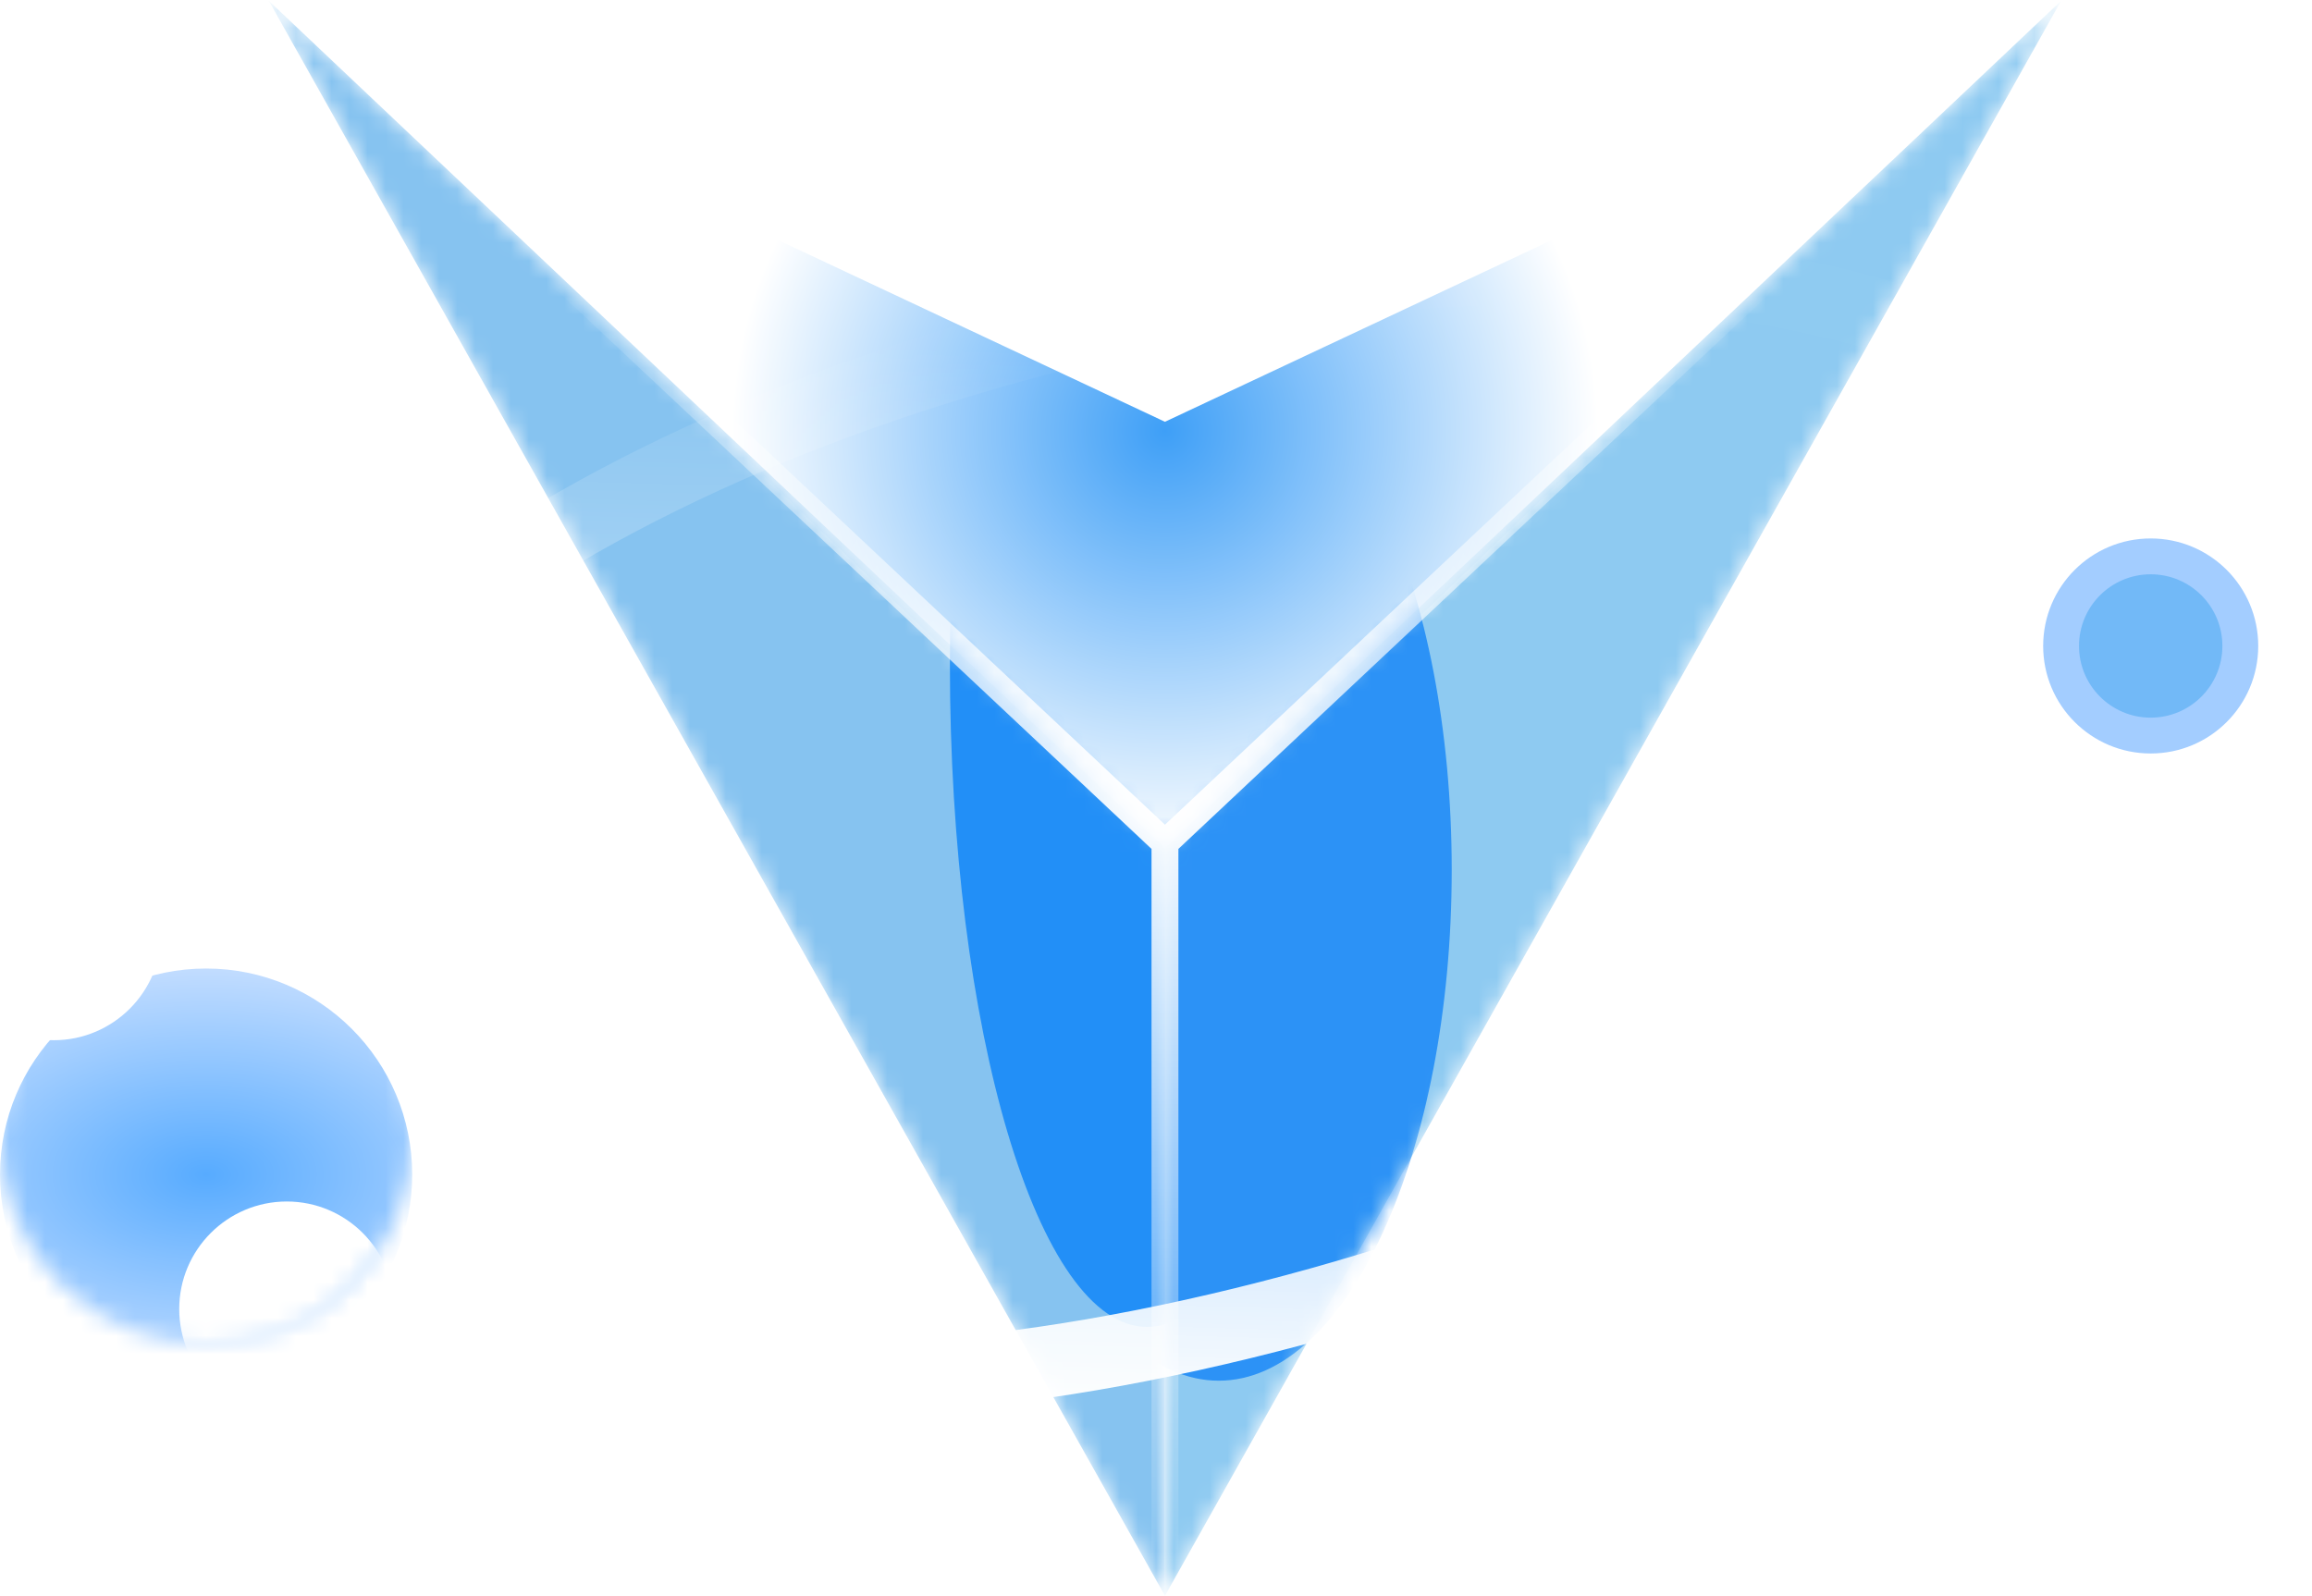 <svg xmlns="http://www.w3.org/2000/svg" xmlns:xlink="http://www.w3.org/1999/xlink" width="129" height="89.047" viewBox="0 0 129 89.047" fill="none"><g opacity="1"  transform="translate(0 0.047)  rotate(0)"><path id="路径 2" fill-rule="evenodd" fill="url(#linear_0)" opacity="1" d="M15 0L65 48L115 0L65 23.49L15 0Z"></path><g opacity="1"  transform="translate(15 0)  rotate(0)"><mask id="mask-0" fill="white"><path d="M50 89L50 47.27L0 0L50 89Z"  ></path></mask><g mask="url(#mask-0)"><path id="路径 1" fill-rule="evenodd" style="fill:#86C3F0" opacity="1" d="M50 89L50 47.27L0 0L50 89Z"></path></g><g mask="url(#mask-0)"><g id="圆形 1" filter="url(#filter_5)"><path id="圆形 1" fill-rule="evenodd" style="fill:#228FF7" opacity="1" d="M49 0C42.92 0 38 16.57 38 37C38 57.43 42.92 74 49 74C55.08 74 60 57.43 60 37C60 16.57 55.08 0 49 0Z"></path></g></g><g mask="url(#mask-0)"><path id="圆形 1" fill-rule="evenodd" style="fill:#CCCCCC" opacity="1" d="M-692 -4C-719.61 -4 -742 18.39 -742 46C-742 73.61 -719.61 96 -692 96C-664.39 96 -642 73.61 -642 46C-642 18.39 -664.39 -4 -692 -4Z"></path></g></g><g opacity="1"  transform="translate(65 0)  rotate(0)"><mask id="mask-1" fill="white"><path d="M0 47.27L0 89L50 0L0 47.27Z"  ></path></mask><g mask="url(#mask-1)"><path id="路径 1" fill-rule="evenodd" style="fill:#8ECAF1" opacity="1" d="M0 47.27L0 89L50 0L0 47.27Z"></path></g><g mask="url(#mask-1)"><g id="圆形 1" filter="url(#filter_10)"><path id="圆形 1" fill-rule="evenodd" style="fill:#2C92F6" opacity="1" d="M3 20C-4.18 20 -10 32.76 -10 48.5C-10 64.24 -4.18 77 3 77C10.18 77 16 64.24 16 48.5C16 32.76 10.18 20 3 20Z"></path></g></g></g><path id="路径 3" style="fill:url(#linear_1); opacity:100" d="M16.014,-0.047l49.5,46.5l-1.027,1.093l-49.5,-46.5zM64.25,88.5v-41.5h1.5v41.5zM64.487,46.453l49.499,-46.5l1.028,1.093l-49.501,46.5z"></path><path id="圆形 3" style="fill:url(#linear_2); opacity:100" d="M58.271,20.886M58.271,20.886c-15.174,4.066 -27.408,10.106 -36.702,18.12c-8.891,7.667 -12.444,14.829 -10.66,21.488c1.784,6.659 8.443,11.085 19.976,13.279c12.056,2.294 25.671,1.407 40.845,-2.659c15.174,-4.066 27.408,-10.106 36.703,-18.12c8.891,-7.667 12.444,-14.829 10.66,-21.488c-1.784,-6.659 -8.443,-11.085 -19.976,-13.279c-12.056,-2.293 -25.671,-1.407 -40.845,2.659zM57.235,17.022c15.763,-4.224 29.973,-5.132 42.628,-2.724c13.178,2.507 20.875,7.898 23.092,16.173c2.217,8.275 -1.753,16.793 -11.912,25.552c-9.756,8.413 -22.516,14.731 -38.279,18.955c-15.763,4.224 -29.973,5.132 -42.628,2.724c-13.177,-2.507 -20.875,-7.898 -23.092,-16.173c-2.217,-8.275 1.753,-16.793 11.912,-25.552c9.756,-8.413 22.516,-14.731 38.279,-18.955z"></path><g id="圆形 4" filter="url(#filter_14)"><path id="圆形 4" fill-rule="evenodd" style="fill:#72B9F7" opacity="1" d="M120 31C117.24 31 115 33.24 115 36C115 38.76 117.24 41 120 41C122.76 41 125 38.76 125 36C125 33.24 122.76 31 120 31Z"></path><path  id="圆形 4" style="fill:#A3CDFF; opacity:1;" d="M120,32c-2.209,0 -4,1.791 -4,4c0,2.209 1.791,4 4,4c2.209,0 4,-1.791 4,-4c0,-2.209 -1.791,-4 -4,-4zM120,30c3.314,0 6,2.686 6,6c0,3.314 -2.686,6 -6,6c-3.314,0 -6,-2.686 -6,-6c0,-3.314 2.686,-6 6,-6z"></path></g><g opacity="1"  transform="translate(0 52)  rotate(0)"><mask id="mask-2" fill="white"><path d="M11.5 0C5.15 0 0 5.15 0 11.5C0 17.85 5.15 23 11.5 23C17.85 23 23 17.85 23 11.5C23 5.15 17.85 0 11.5 0Z"  ></path></mask><g mask="url(#mask-2)"><g id="圆形 4" filter="url(#filter_16)"><path id="圆形 4" fill-rule="evenodd" fill="url(#linear_3)" opacity="1" d="M11.5 0C5.15 0 0 5.15 0 11.5C0 17.85 5.15 23 11.5 23C17.85 23 23 17.85 23 11.5C23 5.15 17.85 0 11.5 0Z"></path></g></g><g mask="url(#mask-2)"><g id="圆形 5" filter="url(#filter_18)"><path id="圆形 5" fill-rule="evenodd" style="fill:#FFFFFF" opacity="1" d="M16 15C12.69 15 10 17.69 10 21C10 24.31 12.69 27 16 27C19.31 27 22 24.31 22 21C22 17.69 19.31 15 16 15Z"></path></g></g><g mask="url(#mask-2)"><g id="圆形 5" filter="url(#filter_20)"><path id="圆形 5" fill-rule="evenodd" style="fill:#FFFFFF" opacity="1" d="M3 -6C-0.31 -6 -3 -3.31 -3 0C-3 3.31 -0.31 6 3 6C6.31 6 9 3.31 9 0C9 -3.31 6.31 -6 3 -6Z"></path></g></g></g></g><defs><radialGradient id="linear_0" cx="50%" cy="50%" fx="50%" fy="50%" r="0.5" gradientTransform="translate(0.5 0.5) scale(0.48 1) rotate(90) scale(1 1) translate(-0.5 -0.5)" ><stop offset="0" stop-color="#3E9FF7" stop-opacity="1" /><stop offset="1" stop-color="#FFFFFF" stop-opacity="1" /></radialGradient><filter id="filter_5" x="22" y="-16" width="54" height="106" filterUnits="userSpaceOnUse" color-interpolation-filters="sRGB"><feFlood flood-opacity="0" result="BackgroundImageFix"/>
          <feBlend mode="normal" in="SourceGraphic" in2="BackgroundImageFix" result="shape"/>
          <feGaussianBlur stdDeviation="8" result="effect1_foregroundBlur" /></filter><filter id="filter_10" x="-26" y="4" width="58" height="89" filterUnits="userSpaceOnUse" color-interpolation-filters="sRGB"><feFlood flood-opacity="0" result="BackgroundImageFix"/>
          <feBlend mode="normal" in="SourceGraphic" in2="BackgroundImageFix" result="shape"/>
          <feGaussianBlur stdDeviation="8" result="effect1_foregroundBlur" /></filter><radialGradient id="linear_1" cx="50%" cy="50%" fx="50%" fy="50%" r="0.5" gradientTransform="translate(0.5 0.5) scale(0.889 1) rotate(90) scale(1 1) translate(-0.5 -0.5)" ><stop offset="0" stop-color="#FFFFFF" stop-opacity="1" /><stop offset="1" stop-color="#FFFFFF" stop-opacity="0" /></radialGradient><linearGradient id="linear_2" x1="50%" y1="100%" x2="54.548%" y2="11.325%" gradientUnits="objectBoundingBox"><stop offset="0" stop-color="#FFFFFF" stop-opacity="1" /><stop offset="1" stop-color="#FFFFFF" stop-opacity="0.01" /></linearGradient><filter id="filter_14" x="113" y="29" width="14" height="14" filterUnits="userSpaceOnUse" color-interpolation-filters="sRGB"><feFlood flood-opacity="0" result="BackgroundImageFix"/>
          <feBlend mode="normal" in="SourceGraphic" in2="BackgroundImageFix" result="shape"/>
          <feGaussianBlur stdDeviation="1" result="effect1_foregroundBlur" /></filter><radialGradient id="linear_3" cx="50%" cy="50%" fx="50%" fy="50%" r="0.75" gradientTransform="translate(0.5 0.5) scale(1 1) rotate(90) scale(1 1.71) translate(-0.5 -0.5)" ><stop offset="0" stop-color="#57ABFF" stop-opacity="1" /><stop offset="1" stop-color="#F7F5FF" stop-opacity="1" /></radialGradient><filter id="filter_16" x="-2" y="-4" width="27" height="31" filterUnits="userSpaceOnUse" color-interpolation-filters="sRGB"><feFlood flood-opacity="0" result="feFloodId"/>
          <feColorMatrix in="SourceAlpha" type="matrix" values="0 0 0 0 0 0 0 0 0 0 0 0 0 0 0 0 0 0 127 0" result="hardAlpha"/>
          
          <feOffset dx="0" dy="2"/>
          <feGaussianBlur stdDeviation="1"/>
          <feComposite in2="hardAlpha" operator="arithmetic" k2="-1" k3="1"/>
          <feColorMatrix type="matrix" values="0 0 0 0 1 0 0 0 0 1 0 0 0 0 1 0 0 0 0.25 0"/>
          <feBlend mode="normal" in2="filter_feFlood" result="filter_feFlood_1"/>
          <feBlend mode="normal" in="SourceGraphic" in2="filter_16" result="shape"/></filter><filter id="filter_18" x="3" y="8" width="26" height="26" filterUnits="userSpaceOnUse" color-interpolation-filters="sRGB"><feFlood flood-opacity="0" result="BackgroundImageFix"/>
          <feBlend mode="normal" in="SourceGraphic" in2="BackgroundImageFix" result="shape"/>
          <feGaussianBlur stdDeviation="3.5" result="effect1_foregroundBlur" /></filter><filter id="filter_20" x="-10" y="-13" width="26" height="26" filterUnits="userSpaceOnUse" color-interpolation-filters="sRGB"><feFlood flood-opacity="0" result="BackgroundImageFix"/>
          <feBlend mode="normal" in="SourceGraphic" in2="BackgroundImageFix" result="shape"/>
          <feGaussianBlur stdDeviation="3.5" result="effect1_foregroundBlur" /></filter></defs></svg>
